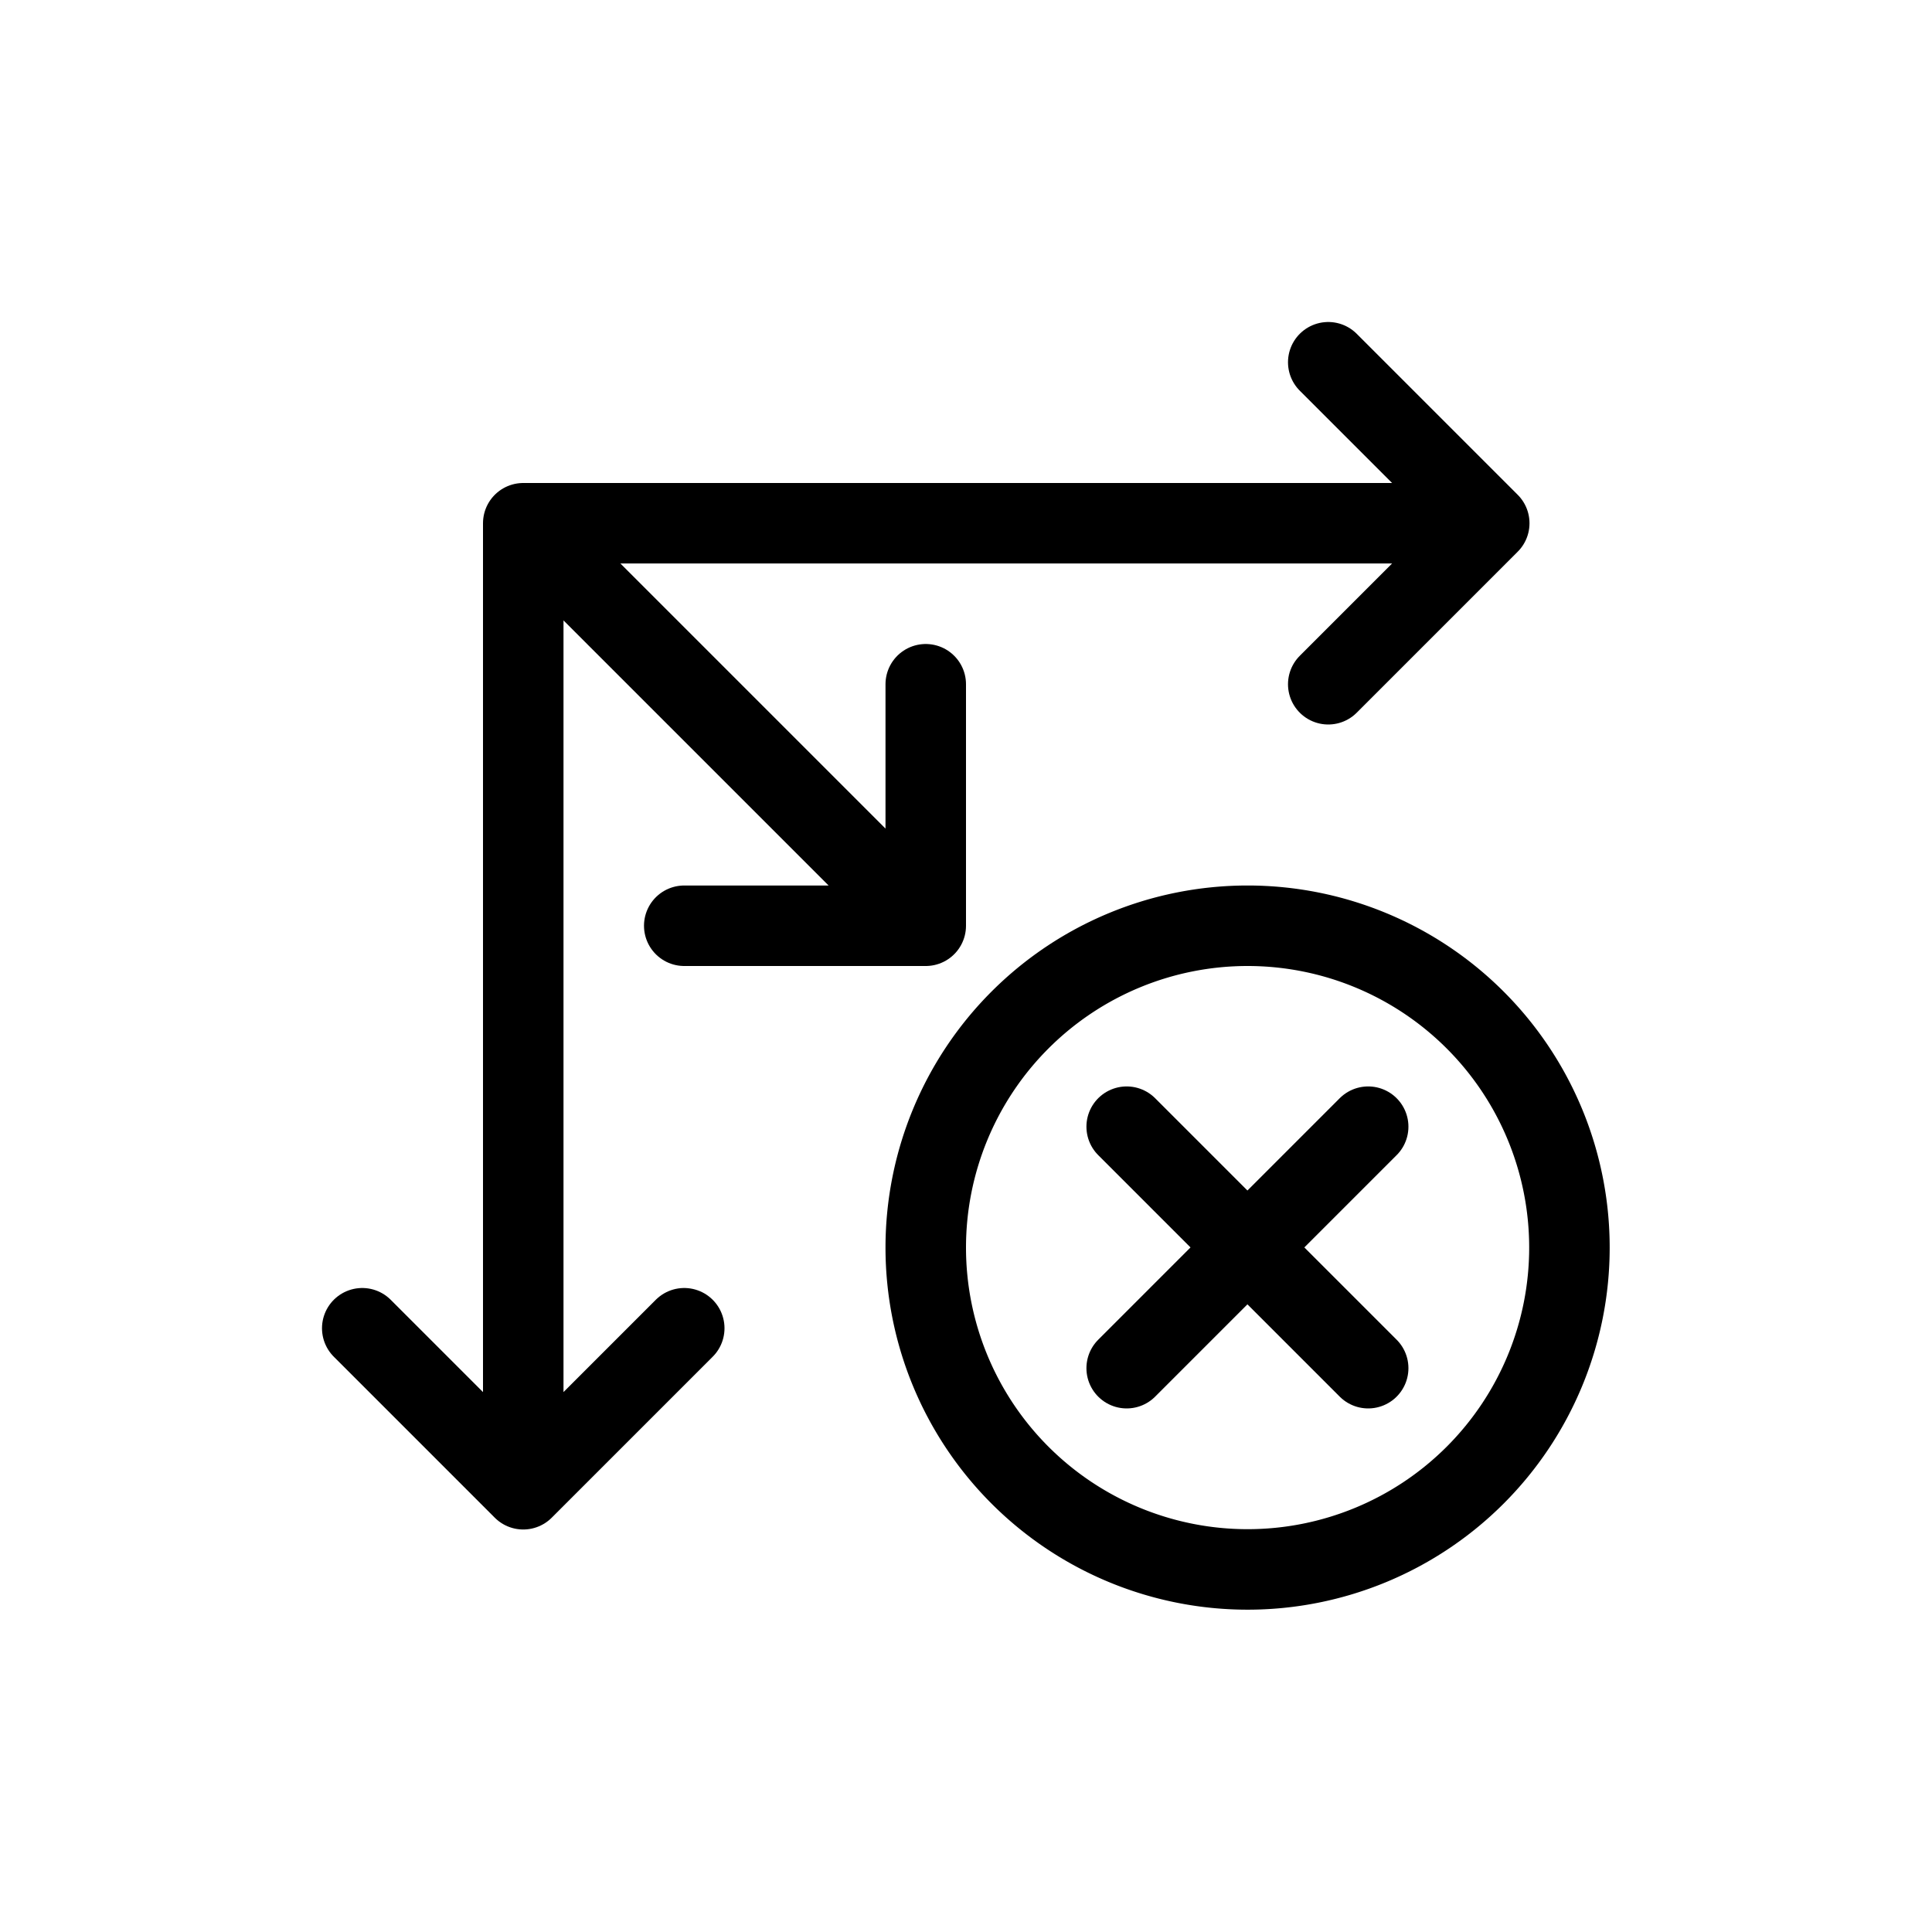 <svg xmlns="http://www.w3.org/2000/svg" width="24" height="24" viewBox="0 0 24 24" stroke="currentColor" stroke-linecap="round" stroke-linejoin="round" fill="none">
    <path d="M6.5 6.5h12m-12 0v12m0-12 5 5m7-5-2-2m2 2-2 2m-10 10-2-2m2 2 2-2m3-5v-3m0 3h-3" class="icon-gray-primary"/>
    <path d="M19.496 15.498a3.998 3.998 0 1 1-7.996 0 3.998 3.998 0 0 1 7.996 0Z" class="icon-red"/>
    <path d="m13.996 13.996 1.5 1.5m0 0 1.5 1.5m-1.5-1.5 1.5-1.5m-1.5 1.5-1.5 1.5" class="icon-red"/>
</svg>
